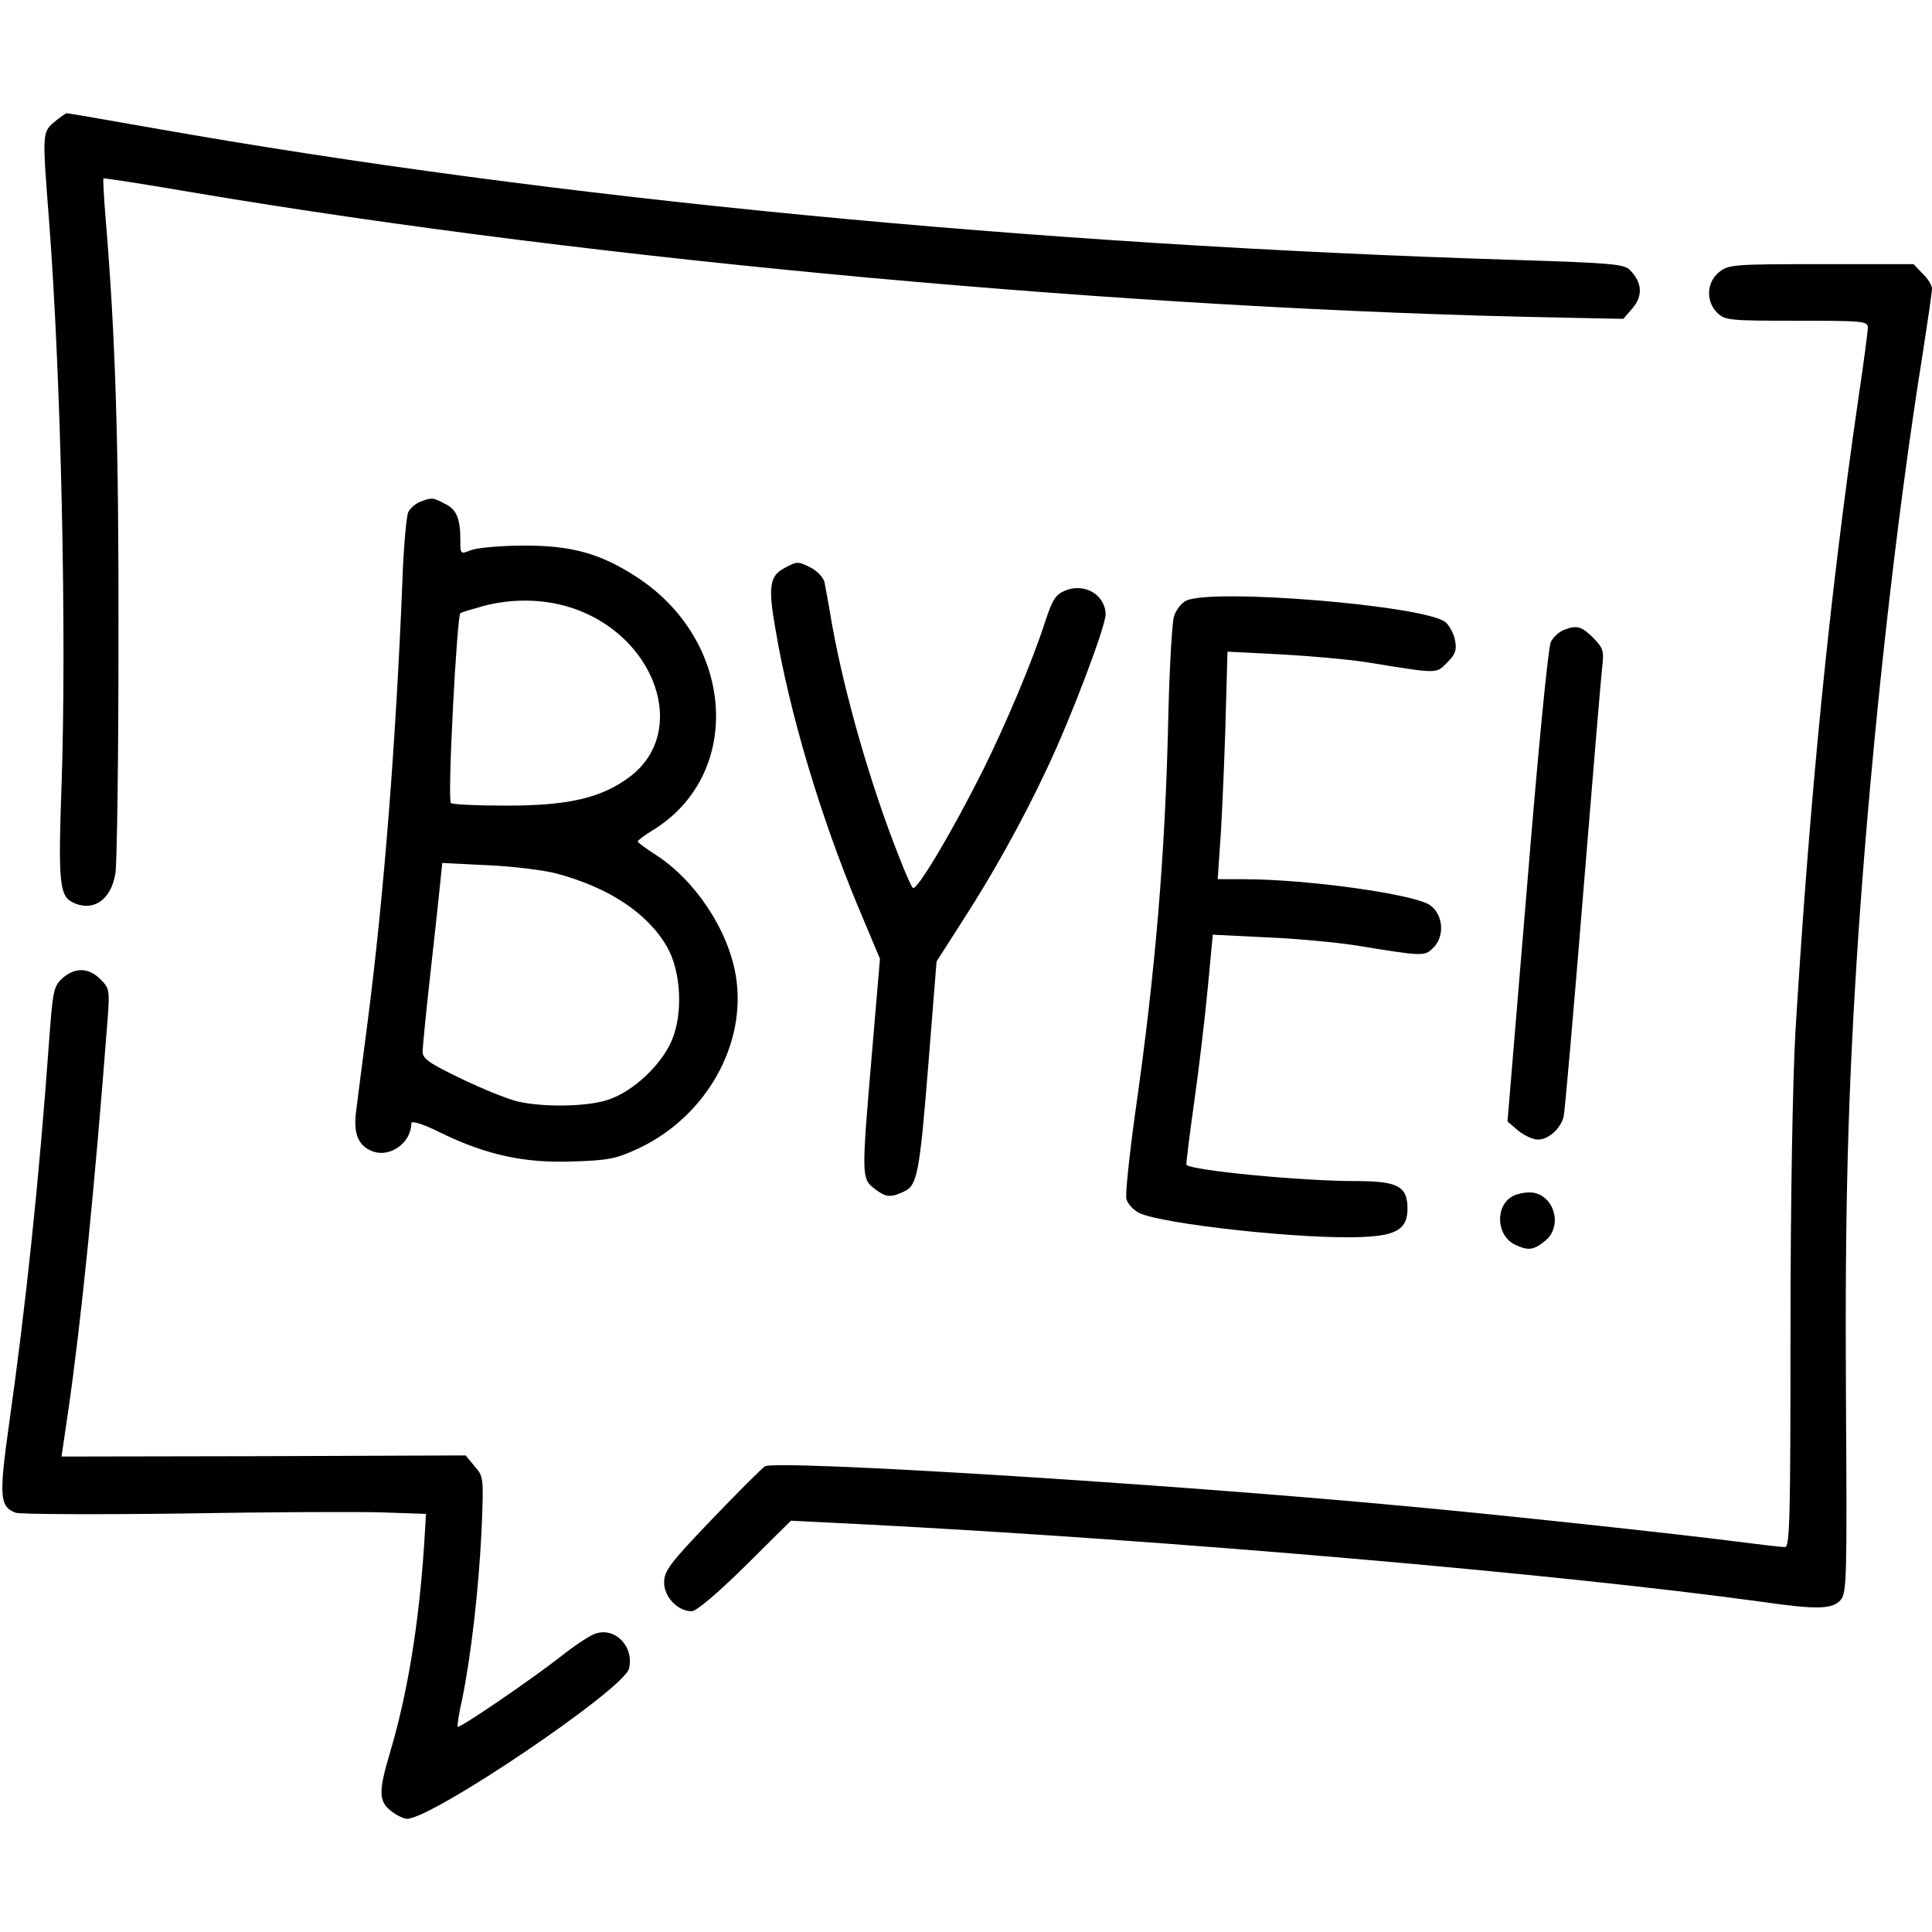 <?xml version="1.0" standalone="no"?>
<!DOCTYPE svg PUBLIC "-//W3C//DTD SVG 20010904//EN"
 "http://www.w3.org/TR/2001/REC-SVG-20010904/DTD/svg10.dtd">
<svg version="1.0" xmlns="http://www.w3.org/2000/svg"
 width="512pt" height="512pt" viewBox="0 0 512 512"
 preserveAspectRatio="xMidYMid meet">

<g transform="translate(0,512) scale(0.1,-0.1)"
 stroke="none">
<path d="M143 4796 c-31 -27 -31 -29 -13 -261 32 -417 47 -1096 33 -1500 -9
-247 -5 -288 27 -305 55 -29 105 4 116 77 4 27 8 302 8 613 1 524 -8 808 -34
1120 -5 58 -7 106 -6 107 1 2 108 -15 237 -37 1073 -181 2493 -311 3642 -332
l149 -3 25 29 c27 32 25 67 -7 100 -16 16 -45 19 -301 27 -1286 40 -2552 162
-3610 349 -124 22 -229 40 -232 40 -3 0 -18 -11 -34 -24z"/>
<path d="M4556 4399 c-34 -27 -36 -79 -4 -109 20 -19 34 -20 210 -20 174 0
188 -1 188 -18 0 -10 -11 -94 -25 -187 -78 -538 -129 -1057 -167 -1680 -7
-125 -13 -443 -13 -787 0 -514 -2 -578 -15 -578 -9 0 -67 7 -130 15 -156 20
-617 70 -880 94 -630 59 -1661 123 -1693 105 -8 -5 -71 -68 -141 -141 -112
-117 -126 -136 -126 -167 0 -38 36 -76 73 -76 12 0 67 46 142 120 l121 120
200 -10 c809 -42 1837 -131 2373 -205 146 -21 187 -20 209 5 16 19 17 58 14
533 -3 509 5 811 33 1232 36 523 100 1100 171 1542 13 84 24 159 24 168 0 9
-11 27 -25 40 l-24 25 -244 0 c-232 0 -246 -1 -271 -21z"/>
<path d="M1113 3790 c-12 -5 -26 -17 -31 -27 -5 -10 -13 -97 -16 -193 -17
-416 -48 -819 -92 -1160 -14 -107 -28 -216 -31 -241 -6 -54 7 -86 44 -100 47
-18 103 23 103 74 0 8 30 -1 78 -25 121 -59 223 -81 351 -76 94 3 114 7 174
35 178 84 287 276 257 457 -20 122 -109 256 -216 323 -24 16 -44 30 -44 33 0
3 20 18 45 33 236 150 211 500 -48 668 -97 63 -174 84 -302 83 -60 0 -122 -6
-137 -12 -28 -11 -28 -11 -28 26 0 58 -10 82 -41 97 -32 17 -35 17 -66 5z
m396 -279 c229 -71 320 -332 158 -451 -74 -55 -162 -75 -324 -75 -78 0 -145 3
-148 7 -10 9 16 497 25 503 5 3 32 11 61 19 75 20 157 19 228 -3z m-34 -706
c138 -37 240 -104 292 -193 38 -65 44 -178 13 -250 -28 -65 -102 -134 -167
-156 -54 -19 -173 -21 -241 -5 -26 6 -93 33 -149 60 -85 41 -103 53 -103 72 0
12 9 103 20 202 11 99 23 207 26 239 l6 59 122 -6 c66 -3 148 -13 181 -22z"/>
<path d="M2078 3614 c-38 -20 -43 -49 -23 -161 37 -221 118 -492 217 -731 l60
-143 -21 -247 c-28 -327 -28 -335 5 -361 31 -24 43 -26 79 -9 36 16 42 46 66
347 l21 263 62 97 c83 127 167 278 231 415 64 135 155 376 155 408 -1 52 -56
84 -107 63 -26 -11 -34 -24 -53 -82 -35 -108 -104 -271 -165 -394 -81 -162
-176 -322 -186 -312 -4 4 -21 42 -37 84 -74 186 -144 430 -177 614 -8 50 -18
100 -20 112 -3 13 -19 29 -35 38 -35 18 -38 18 -72 -1z"/>
<path d="M3143 3528 c-12 -6 -27 -25 -32 -42 -5 -17 -12 -139 -15 -271 -8
-358 -34 -670 -87 -1040 -16 -115 -27 -220 -24 -232 3 -13 18 -29 33 -37 59
-30 444 -72 596 -64 88 4 116 22 116 75 0 59 -25 73 -137 73 -144 0 -434 28
-449 43 -1 1 8 77 21 168 13 92 29 229 36 304 l13 138 140 -7 c78 -3 184 -13
236 -21 185 -30 185 -30 209 -6 30 30 26 87 -9 112 -40 29 -325 69 -494 69
l-69 0 6 88 c4 48 10 183 14 301 l6 214 138 -7 c76 -4 179 -13 231 -21 191
-31 183 -31 213 -1 22 22 26 33 21 59 -3 18 -15 39 -25 48 -53 44 -618 91
-688 57z"/>
<path d="M4143 3450 c-12 -5 -27 -19 -33 -31 -7 -12 -34 -290 -63 -646 l-52
-625 28 -24 c16 -13 39 -24 53 -24 28 0 61 30 68 62 3 13 26 275 51 583 25
308 48 581 51 607 5 43 3 50 -24 78 -32 31 -43 34 -79 20z"/>
<path d="M166 2528 c-24 -22 -26 -32 -36 -168 -26 -364 -62 -704 -106 -1014
-27 -193 -25 -219 18 -235 13 -4 210 -5 438 -2 228 4 468 5 532 3 l117 -4 -5
-82 c-14 -211 -44 -394 -90 -549 -31 -104 -31 -130 2 -156 15 -12 34 -21 43
-21 68 1 574 343 588 398 14 59 -38 112 -91 92 -14 -5 -55 -32 -90 -60 -78
-61 -268 -191 -273 -186 -2 1 3 35 12 74 23 113 43 284 51 442 6 145 6 146
-18 174 l-24 29 -536 -2 -535 -1 18 122 c35 244 69 580 104 1035 6 79 5 84
-19 108 -31 31 -67 32 -100 3z"/>
<path d="M4007 1949 c-46 -27 -41 -105 9 -128 35 -16 48 -14 78 10 51 40 23
129 -41 129 -16 0 -36 -5 -46 -11z"/>
</g>
</svg>
